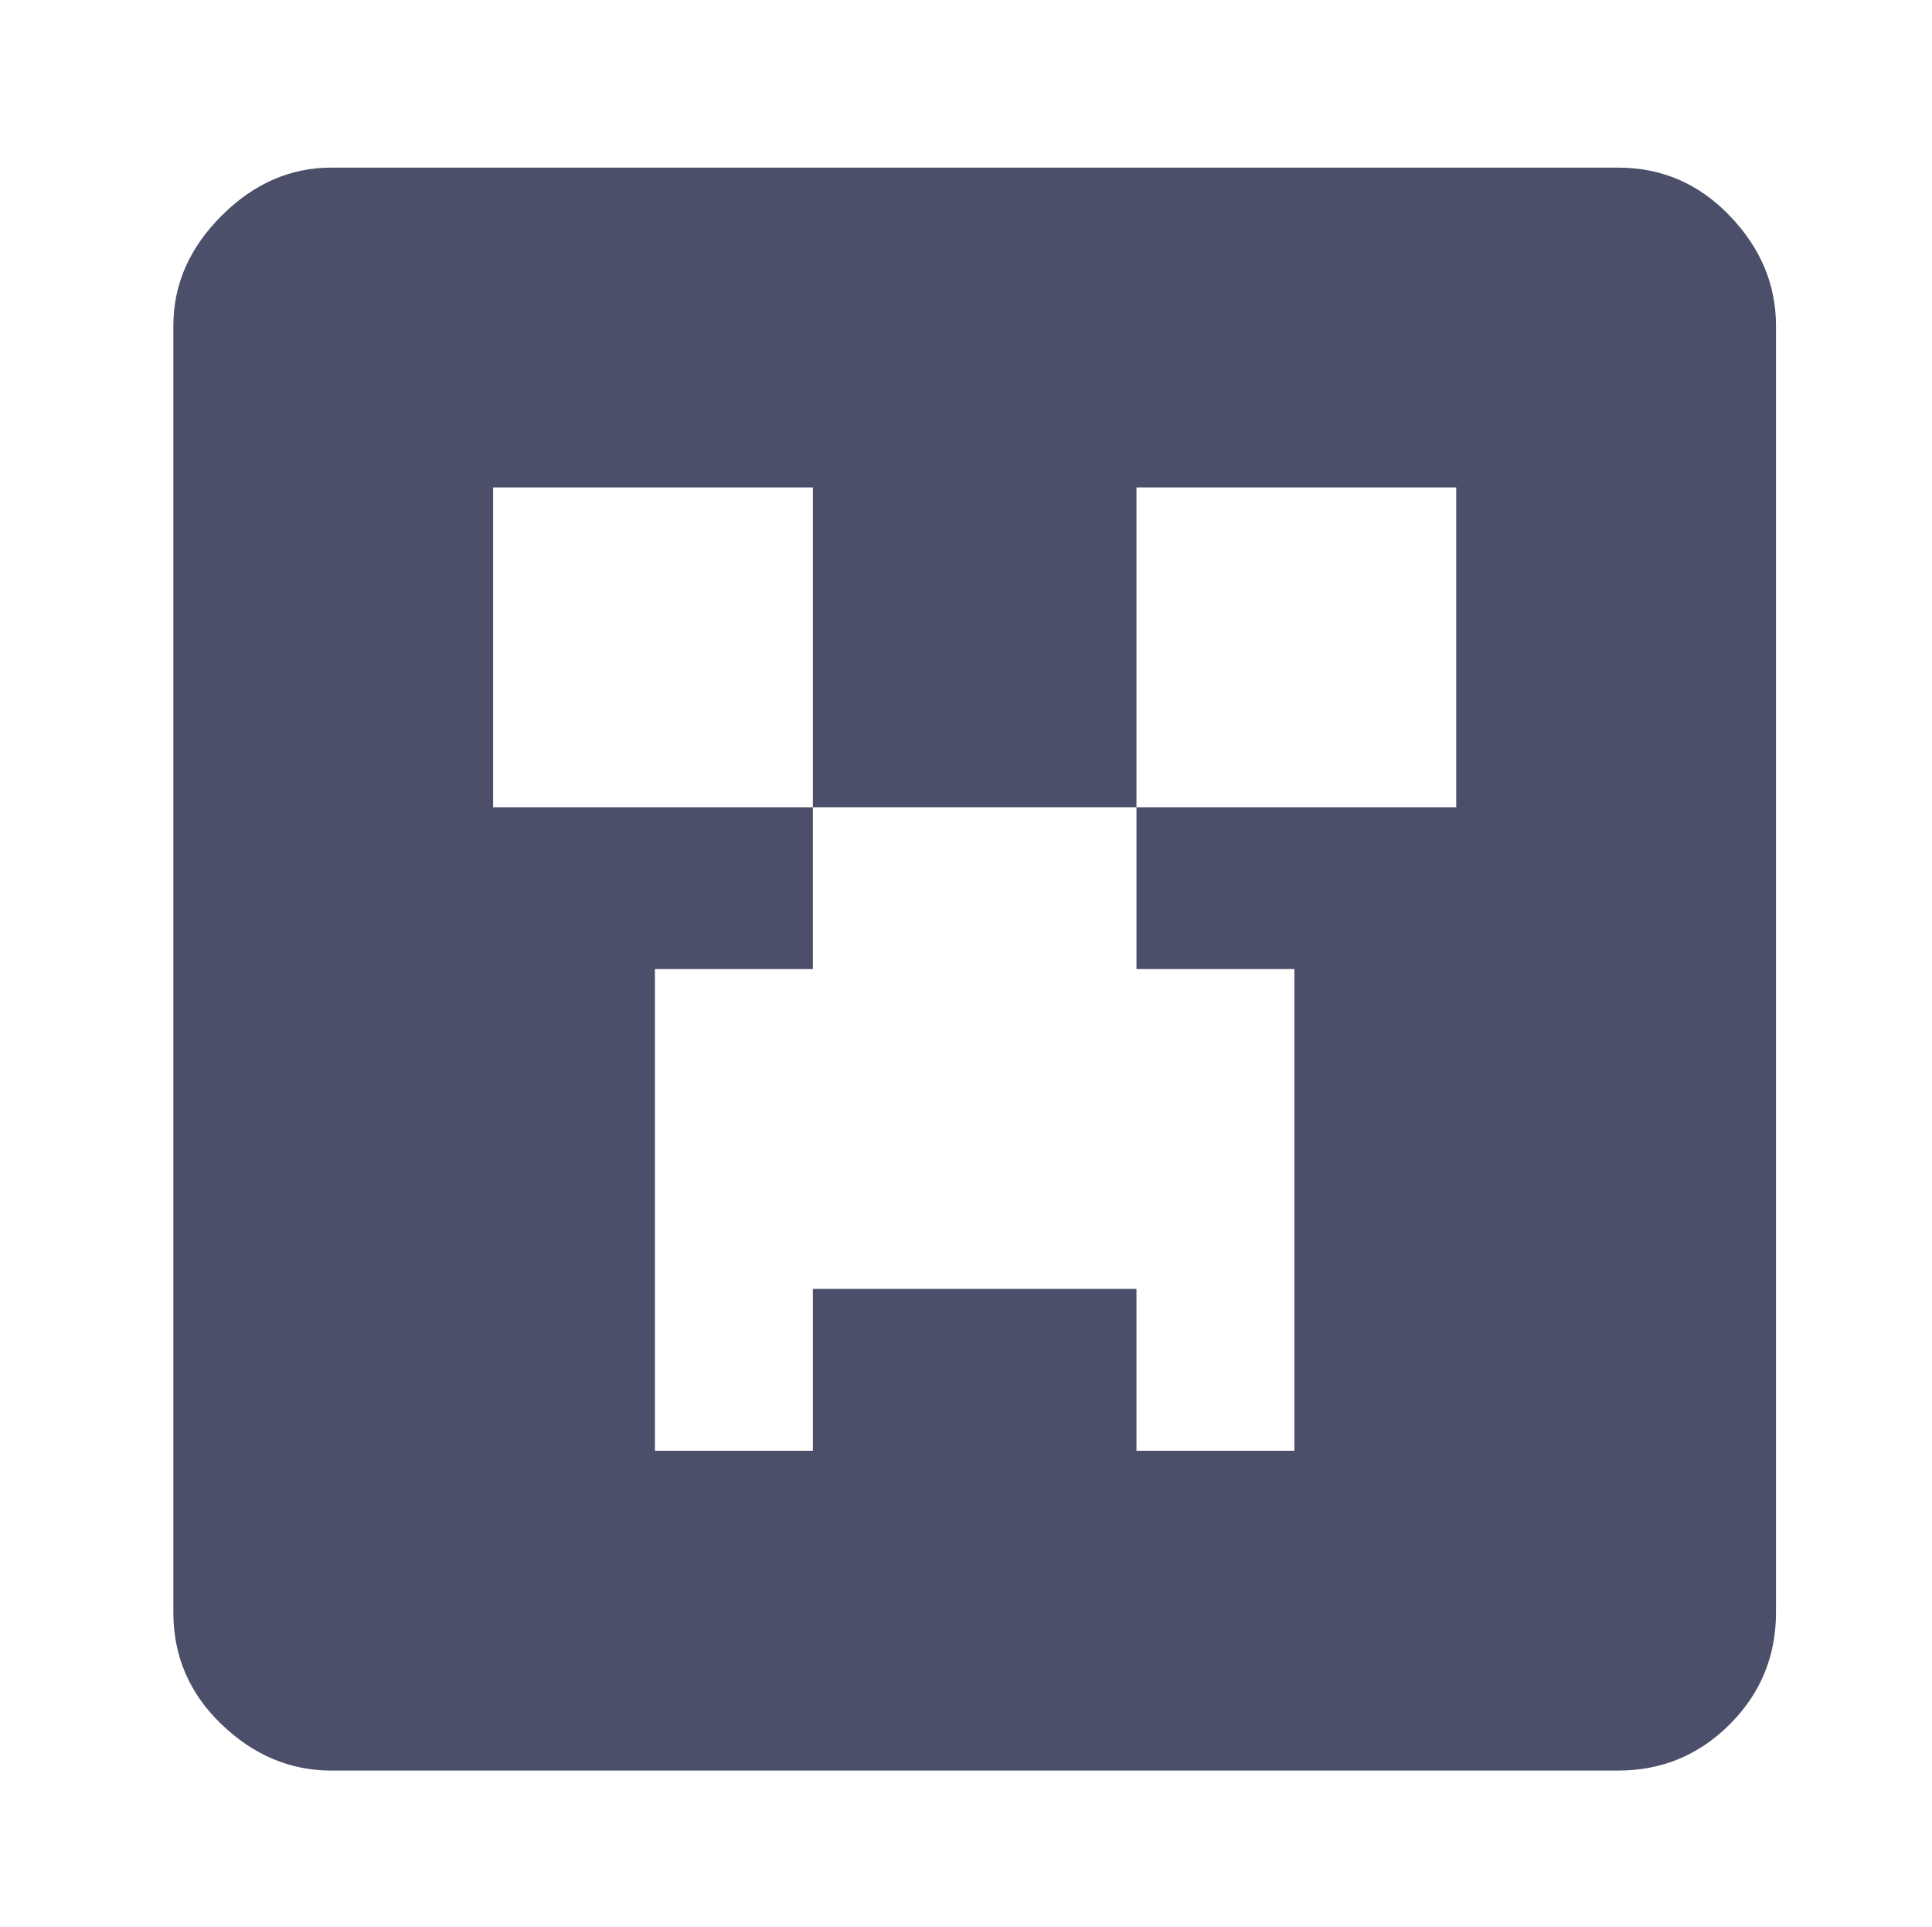 <?xml version="1.0" standalone="no"?>
<!DOCTYPE svg PUBLIC "-//W3C//DTD SVG 1.1//EN" "http://www.w3.org/Graphics/SVG/1.1/DTD/svg11.dtd" >
<svg xmlns="http://www.w3.org/2000/svg" xmlns:xlink="http://www.w3.org/1999/xlink" version="1.1" viewBox="-10 -75 1003 1000">
   <path fill="#4c4f69"
d="M162 12h668q34 0 58 25t24 57v668q0 34 -24 58t-58 24h-668q-32 0 -57 -24t-25 -58v-668q0 -32 25 -57t57 -25zM246 178v166h166v84h-82v250h82v-84h168v84h82v-250h-82v-84h166v-166h-166v166h-168v-166h-166z" />
</svg>
